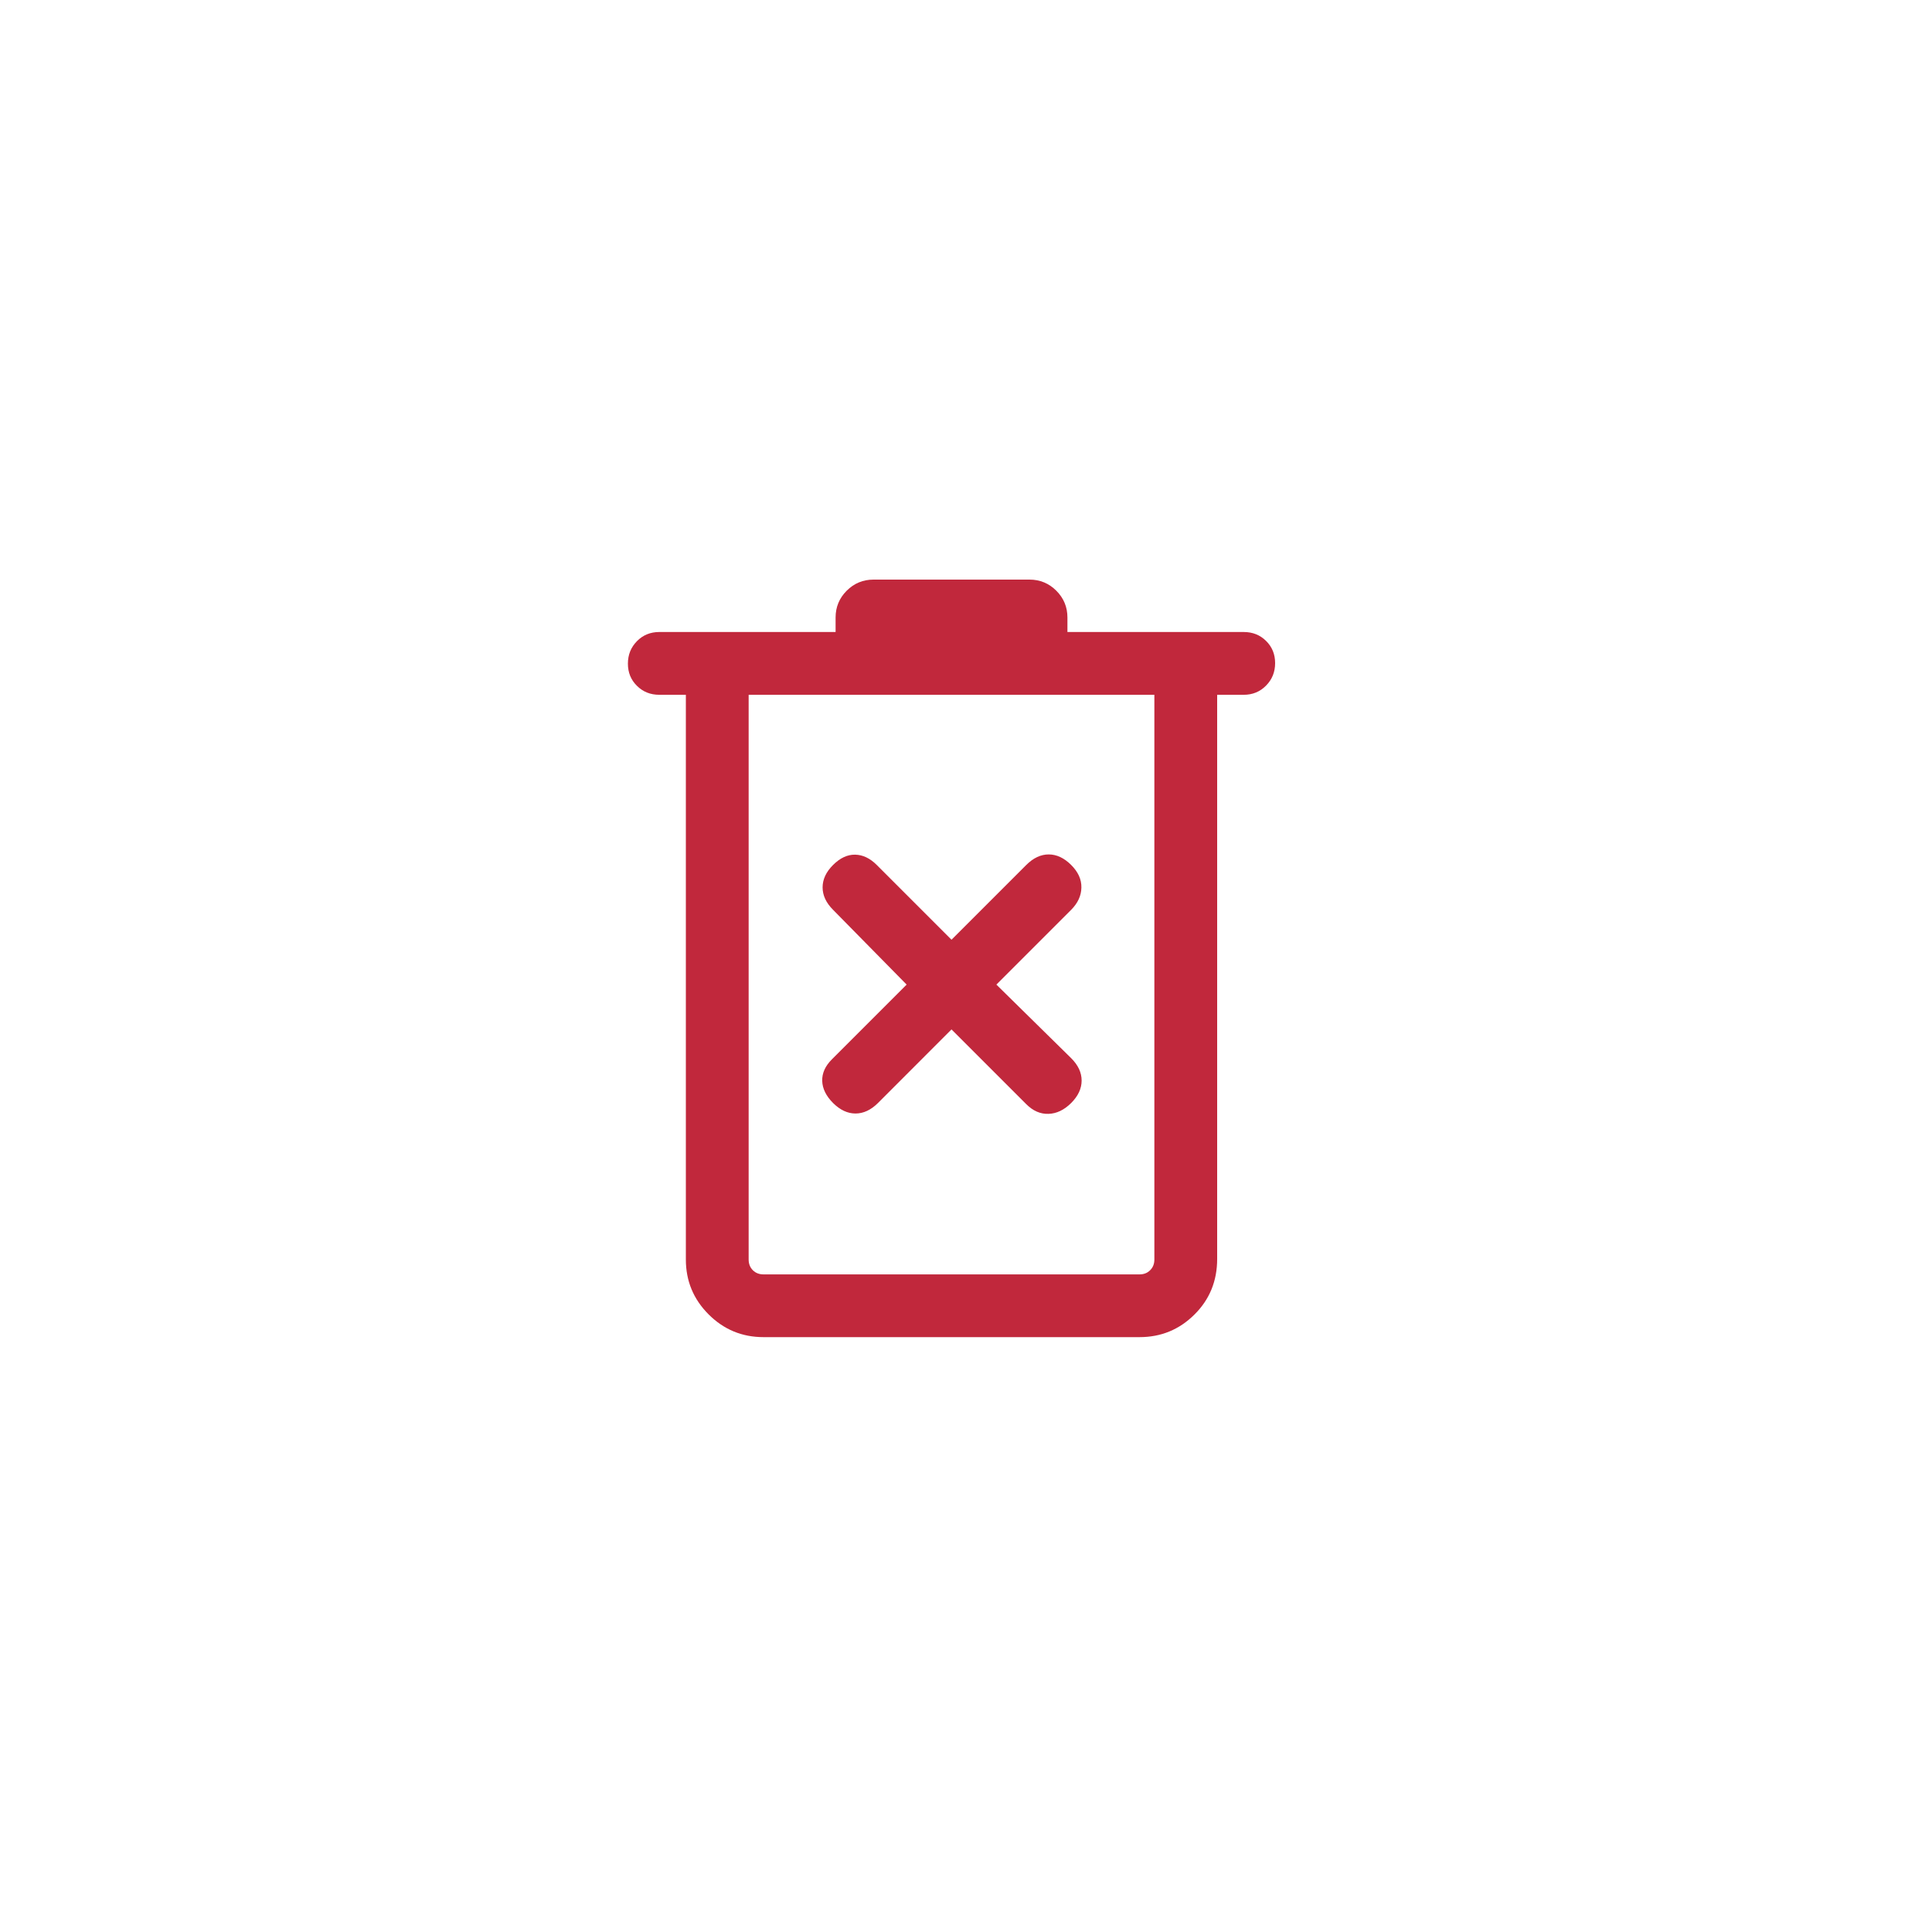 <svg width="40" height="40" viewBox="0 0 40 40" fill="none" xmlns="http://www.w3.org/2000/svg">
<rect width="40" height="40" fill="white"/>
<path d="M15.808 27.684C15.364 27.684 14.985 27.527 14.671 27.213C14.357 26.899 14.2 26.521 14.2 26.077V14.385H13.65C13.466 14.385 13.311 14.323 13.187 14.199C13.062 14.076 13 13.923 13 13.74C13 13.557 13.062 13.402 13.187 13.275C13.311 13.148 13.466 13.085 13.65 13.085H17.3V12.785C17.3 12.568 17.377 12.383 17.53 12.23C17.683 12.077 17.868 12 18.085 12H21.315C21.532 12 21.717 12.077 21.87 12.23C22.023 12.383 22.1 12.568 22.1 12.785V13.085H25.75C25.934 13.085 26.089 13.146 26.213 13.27C26.338 13.393 26.4 13.546 26.4 13.729C26.4 13.912 26.338 14.067 26.213 14.194C26.089 14.321 25.934 14.385 25.75 14.385H25.2V26.066C25.2 26.522 25.043 26.906 24.729 27.217C24.415 27.529 24.036 27.684 23.592 27.684H15.808ZM23.9 14.385H15.5V26.077C15.5 26.167 15.529 26.24 15.586 26.298C15.644 26.356 15.718 26.385 15.808 26.385H23.592C23.682 26.385 23.756 26.356 23.813 26.298C23.871 26.24 23.9 26.167 23.9 26.077V14.385ZM19.7 21.313L21.248 22.861C21.387 23 21.54 23.067 21.708 23.061C21.876 23.056 22.032 22.981 22.177 22.837C22.322 22.692 22.394 22.537 22.394 22.372C22.394 22.207 22.322 22.052 22.177 21.908L20.629 20.385L22.177 18.837C22.315 18.698 22.386 18.545 22.389 18.377C22.393 18.209 22.322 18.052 22.177 17.908C22.032 17.763 21.877 17.69 21.712 17.69C21.548 17.69 21.393 17.763 21.248 17.908L19.7 19.456L18.152 17.908C18.013 17.769 17.864 17.698 17.705 17.695C17.545 17.692 17.393 17.763 17.248 17.908C17.103 18.052 17.031 18.207 17.031 18.372C17.031 18.537 17.103 18.692 17.248 18.837L18.771 20.385L17.223 21.933C17.085 22.071 17.018 22.22 17.023 22.38C17.028 22.539 17.103 22.692 17.248 22.837C17.393 22.981 17.548 23.054 17.712 23.054C17.877 23.054 18.032 22.981 18.177 22.837L19.7 21.313Z" fill="#C1283C"/>
</svg>
